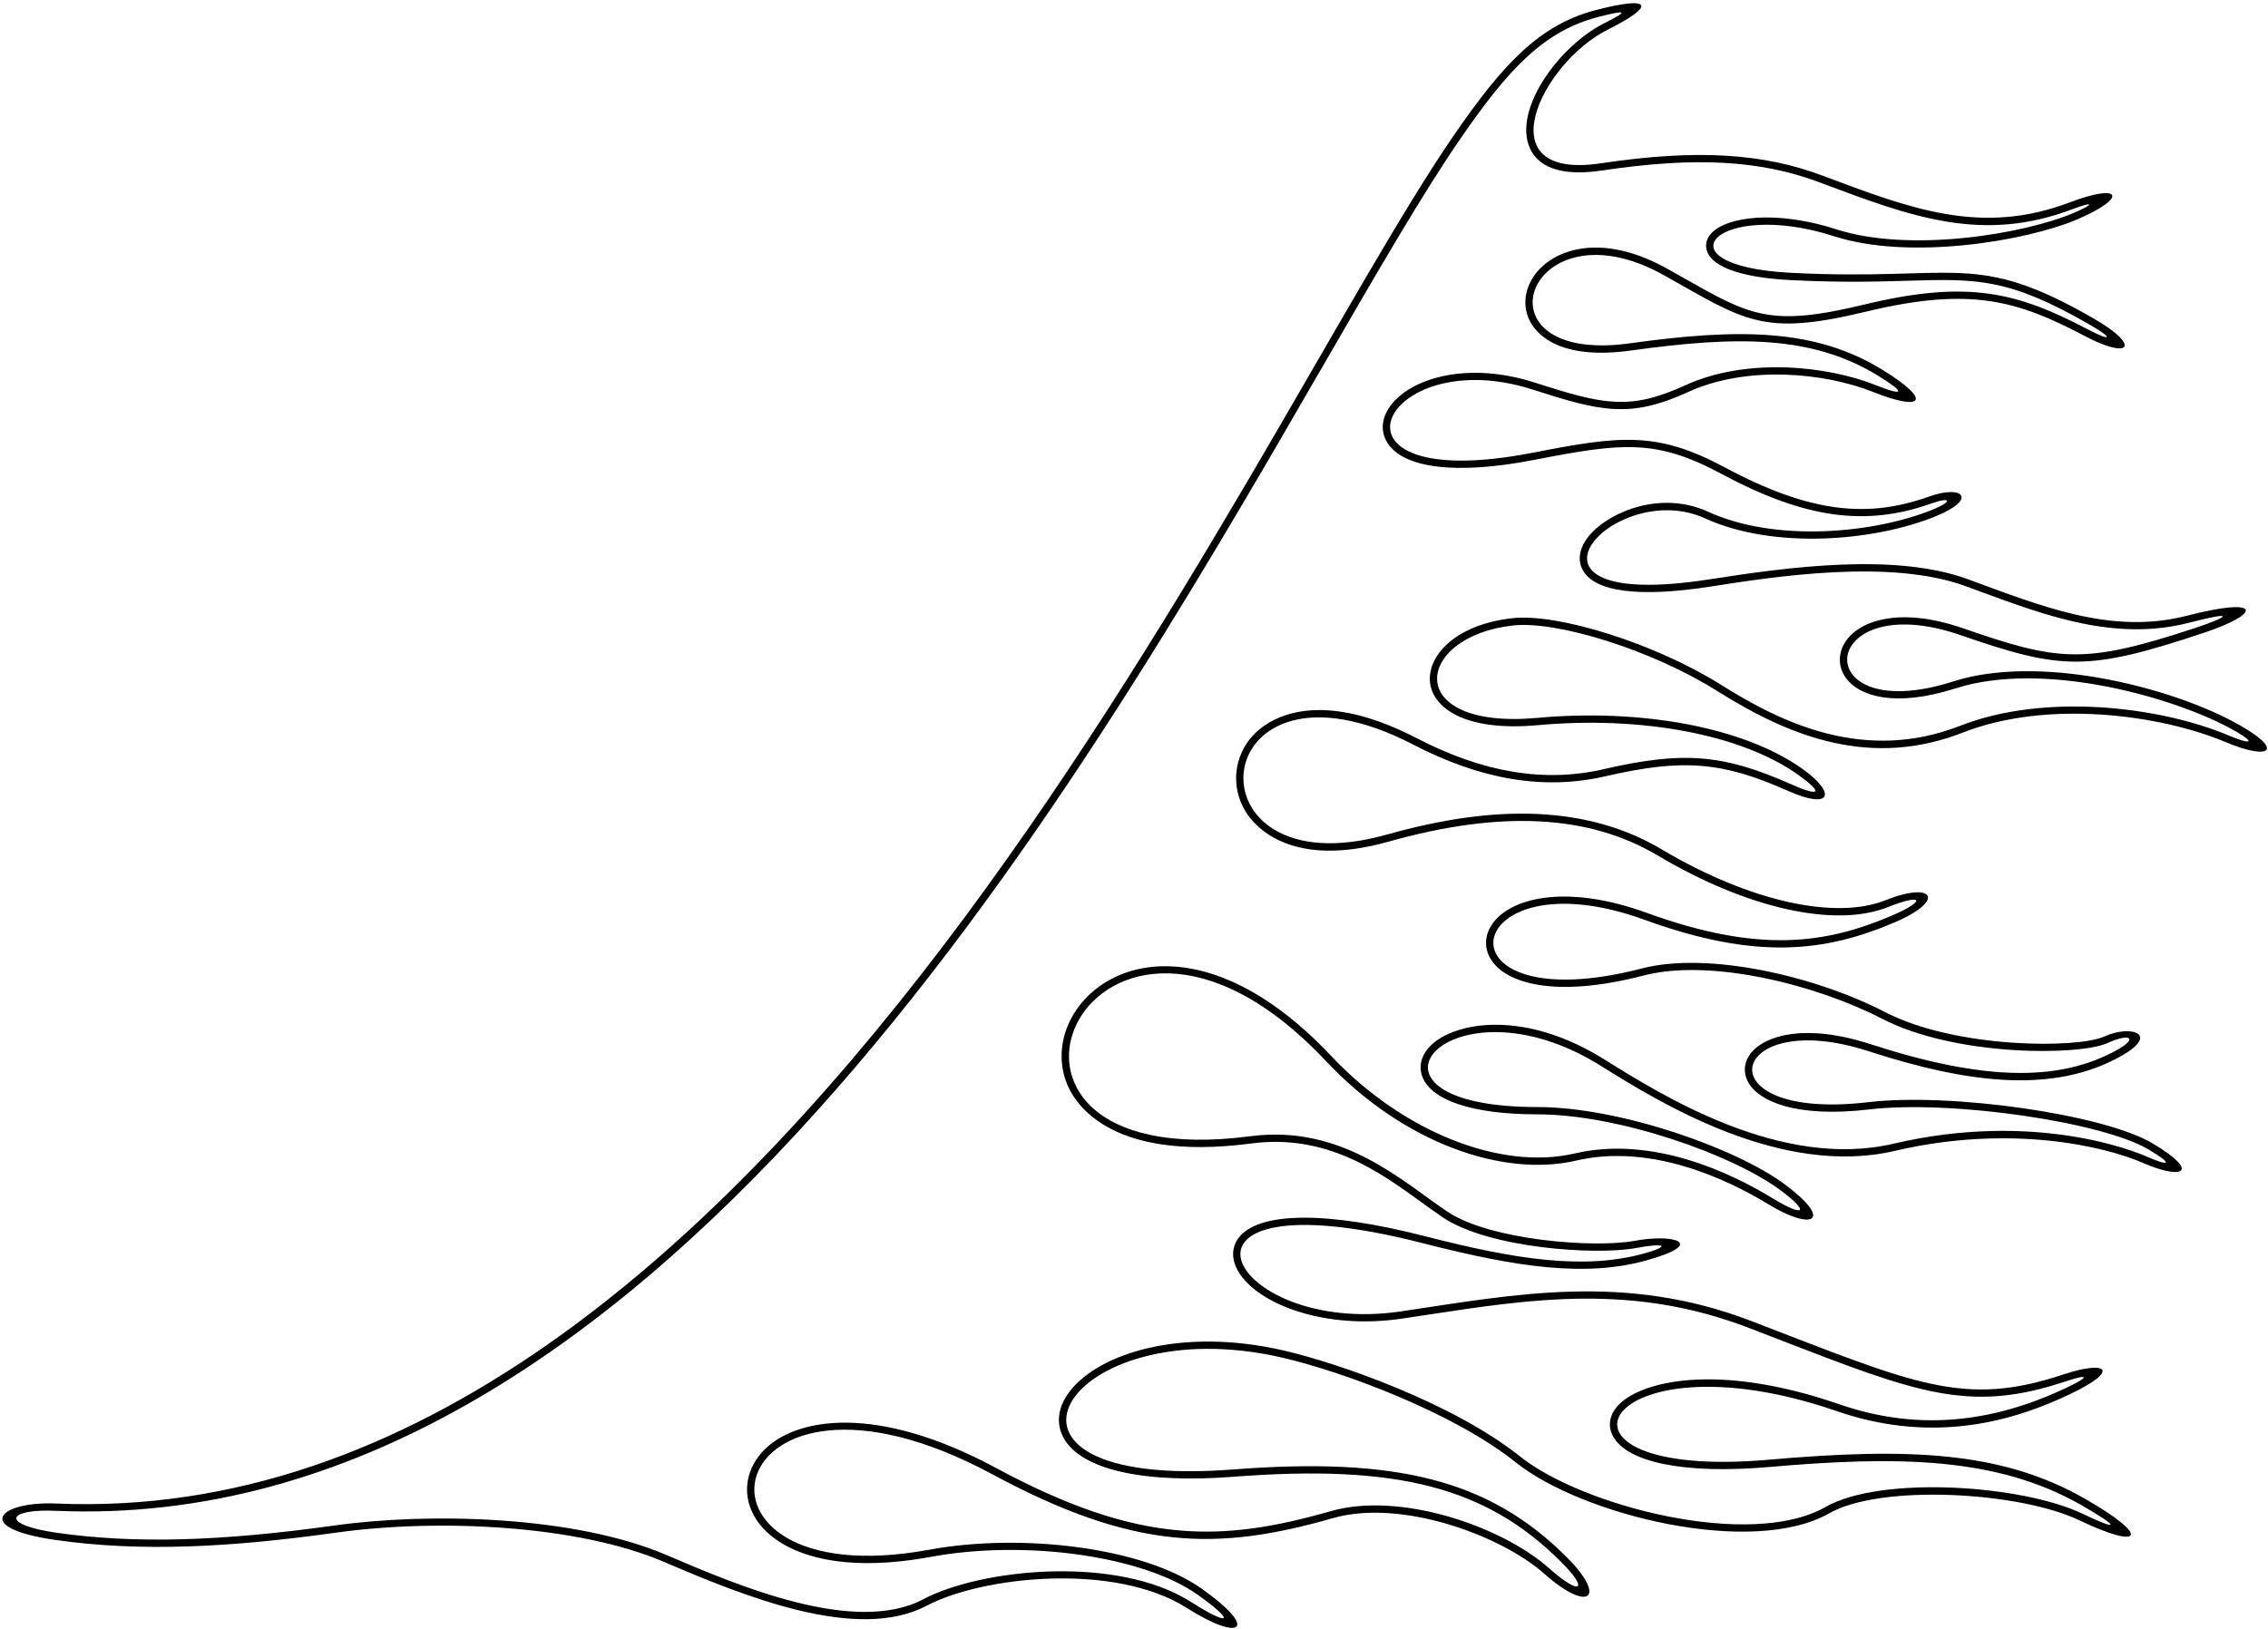 <?xml version="1.0" encoding="UTF-8"?>
<svg xmlns="http://www.w3.org/2000/svg" xmlns:xlink="http://www.w3.org/1999/xlink" width="533pt" height="383pt" viewBox="0 0 533 383" version="1.1">
<g id="surface1">
<path style=" stroke:none;fill-rule:nonzero;fill:rgb(0%,0%,0%);fill-opacity:1;" d="M 524.242 169.316 C 508.629 161.168 478.871 153.828 459.066 160.168 C 424.176 171.332 426.875 137.566 460.781 149.305 C 484.621 157.559 490.684 157.824 517.953 148.734 C 531.676 144.16 531.676 140.156 513.949 144.73 C 496.227 149.305 479.648 142.445 462.496 136.156 C 445.344 129.867 420.188 133.297 401.895 136.156 C 350.418 144.199 379.043 111.914 400.75 121.863 C 416.531 129.098 440.234 127.395 455.062 121.289 C 464.781 117.289 461.352 113.859 453.348 116.715 C 439.305 121.73 425.844 120.848 405.324 109.855 C 389.312 101.281 380.738 102.422 360.156 106.426 C 307.277 116.707 324.609 80.133 360.156 91.559 C 376.164 96.707 383.027 98.422 396.746 92.133 C 410.469 85.844 428.766 87.559 440.199 92.133 C 451.633 96.707 454.492 94.418 442.484 86.984 C 426.734 77.238 408.875 77.105 383.027 80.699 C 345.254 85.941 358.859 46.676 391.031 64.688 C 410.113 75.375 414.066 79.16 438.484 73.266 C 463.109 67.32 474.078 70.633 489.938 78.98 C 500.801 84.699 503.09 81.27 492.227 74.98 C 463.98 58.629 459.863 66.176 420.762 64.117 C 388.941 62.441 403.344 46.605 431.051 55.539 C 448.773 61.258 476.219 56.684 488.223 51.539 C 500.23 46.395 498.516 42.965 486.508 47.535 C 465.68 55.473 449.211 49.133 428.191 41.246 C 414.473 36.102 399.035 34.961 376.164 38.391 C 348.871 42.484 362.086 14.844 377.879 6.945 C 389.312 1.227 388.172 -1.059 375.02 2.371 C 361.871 5.801 353.297 14.949 341.859 31.527 C 291.902 103.973 180.809 360.699 13.117 353.41 C -0.031 352.84 -6.891 359.129 13.117 361.988 C 33.129 364.844 54.281 363.703 78.867 360.273 C 103.453 356.84 136.039 358.555 156.051 367.133 C 175.031 375.266 201.484 386.059 217.797 377.422 C 230.605 370.641 261.777 367.055 278.973 377.996 C 291.551 386 296.121 383.141 282.402 373.422 C 268.68 363.703 240.094 360.273 218.367 364.273 C 155.262 375.898 168.465 311.676 233.234 346.551 C 266.629 364.531 286.168 364.586 313.273 356.84 C 329.281 352.27 352.723 360.844 363.016 369.992 C 373.305 379.137 377.879 375.707 368.16 365.988 C 349.945 347.777 328.059 342.465 289.836 345.406 C 223.922 350.477 250.195 307.32 301.27 319.105 C 316.133 322.539 341.859 332.258 356.156 343.691 C 371.879 356.27 411.898 365.988 429.906 355.699 C 441.914 348.836 474.504 350.551 488.797 357.414 C 503.09 364.273 505.945 361.414 489.938 352.266 C 470.23 341.008 448.277 340.281 415.613 343.121 C 357.508 348.172 376.16 312.523 431.621 331.684 C 455.363 339.887 474.504 333.402 486.508 327.684 C 498.516 321.965 495.086 319.68 484.793 323.109 C 461.434 330.895 449.836 325.234 411.613 310.531 C 381.883 299.098 356.156 304.242 329.281 308.246 C 288.332 314.344 268.277 275.273 334.43 292.234 C 356.727 297.953 372.734 300.238 387.027 296.238 C 401.32 292.234 393.316 289.949 384.168 291.664 C 375.02 293.379 350.438 291.664 340.145 284.805 C 329.855 277.941 315.562 264.223 293.836 267.078 C 217.527 277.121 256.371 190.719 311.559 249.355 C 329.855 268.797 353.297 276.801 370.449 272.797 C 387.598 268.797 405.324 276.801 415.613 283.09 C 425.906 289.379 431.051 287.09 419.617 278.516 C 408.184 269.938 380.738 260.219 361.301 260.219 C 313.504 260.219 340.488 228.203 376.164 250.5 C 389.887 259.074 418.473 276.801 445.344 270.512 C 472.215 264.223 494.512 269.367 503.66 273.367 C 512.809 277.371 517.383 275.656 505.945 268.797 C 494.512 261.934 458.492 256.789 439.055 259.074 C 399.57 263.723 405.93 236.328 439.055 247.07 C 462.465 254.66 482.535 257.199 498.516 248.215 C 507.66 243.066 500.801 240.781 494.512 243.641 C 488.223 246.496 459.637 246.496 443.059 237.922 C 426.477 229.348 401.32 223.629 385.883 227.633 C 335.734 240.633 342.84 200.336 386.457 216.195 C 412.746 225.758 428.965 223.789 445.344 216.77 C 457.352 211.621 454.492 207.051 443.059 211.621 C 431.621 216.195 411.613 212.195 390.457 199.617 C 369.305 187.039 344.148 191.039 325.852 196.188 C 277.48 209.789 282.75 149.422 332.141 175.031 C 347.578 183.035 362.441 185.895 377.309 182.465 C 395.684 178.223 404.859 179.082 420.188 185.895 C 430.48 190.469 431.621 186.469 423.617 180.75 C 409.934 170.977 385.848 166.512 361.301 168.742 C 329.41 171.641 332.285 149.605 355.582 147.02 C 365.875 145.875 388.172 152.734 403.609 162.453 C 421.188 173.523 439.961 180.543 461.352 172.172 C 480.922 164.516 507.34 167.824 523.098 174.461 C 533.961 179.035 537.391 176.176 524.242 169.316 Z M 523.766 172.879 C 507.266 165.934 480.316 162.91 460.727 170.578 C 438.316 179.348 418.918 170.066 404.52 161.004 C 389.312 151.426 366.355 144.094 355.395 145.312 C 342 146.801 335.434 154.168 336.059 160.344 C 336.633 166.02 343.629 172.07 361.453 170.453 C 385.965 168.223 409.402 172.703 422.621 182.145 C 428.555 186.383 427.832 187.414 420.883 184.328 C 404.98 177.258 395.531 176.5 376.922 180.793 C 362.98 184.012 348.59 181.629 332.934 173.512 C 308.504 160.844 297.371 169.742 294.543 172.773 C 289.922 177.723 289.184 184.938 292.707 190.727 C 294.727 194.043 303.121 204.359 326.316 197.836 C 352.719 190.41 373.41 191.477 389.582 201.09 C 410.523 213.543 431.258 218.188 443.695 213.215 C 451.973 209.902 452.762 211.723 444.668 215.191 C 429.25 221.801 413.551 224.223 387.043 214.586 C 368.66 207.898 355.734 210.816 351.082 216.672 C 348.859 219.469 348.629 222.828 350.469 225.66 C 353.945 231.008 365.188 234.77 386.316 229.289 C 402.031 225.219 426.871 231.48 442.27 239.445 C 459.676 248.449 488.766 248.137 495.223 245.199 C 500.625 242.746 502.438 244.039 497.672 246.719 C 483.98 254.422 466.062 254.027 439.586 245.438 C 424.262 240.469 414.938 243.379 411.613 247.379 C 409.852 249.492 409.566 252.043 410.832 254.371 C 413.234 258.805 421.965 262.812 439.254 260.781 C 458.398 258.527 494.07 263.672 505.062 270.266 C 510.684 273.637 510.113 274.32 504.348 271.797 C 501.777 270.672 478.281 261.039 444.953 268.84 C 418.609 275.008 390.555 257.473 377.074 249.047 C 358.523 237.449 343.031 240.25 337.145 244.961 C 334.301 247.234 333.23 250.137 334.211 252.93 C 336.219 258.652 346.094 261.934 361.301 261.934 C 380.387 261.934 407.289 271.41 418.586 279.887 C 425.453 285.035 424.035 286.223 416.508 281.625 C 407.07 275.859 388.488 266.828 370.059 271.129 C 352.574 275.207 329.566 265.984 312.809 248.18 C 290.945 224.953 271.164 223.98 259.941 230.812 C 251.383 236.027 247.492 245.598 250.488 254.086 C 252.102 258.664 260.016 273.262 294.059 268.781 C 311.793 266.449 324.18 275.434 334.137 282.652 C 335.914 283.945 337.598 285.164 339.195 286.23 C 349.934 293.391 374.996 295.129 384.484 293.352 C 391.211 292.09 392.707 292.867 386.566 294.586 C 372.211 298.605 356.137 296.031 334.855 290.574 C 311.668 284.629 295.703 284.789 291.055 291.016 C 289.379 293.254 289.375 296.137 291.039 298.922 C 295.555 306.484 311.191 312.672 329.535 309.941 L 335.266 309.074 C 360.23 305.27 383.809 301.676 410.996 312.133 L 418.16 314.898 C 450.73 327.496 462.918 332.207 485.336 324.738 C 490.941 322.867 491.234 323.531 485.77 326.133 C 467.391 334.887 449.863 336.172 432.184 330.062 C 403.039 319.996 385.062 324.836 380.09 330.547 C 378.238 332.668 377.84 335.18 378.988 337.441 C 382.215 343.789 395.965 346.551 415.762 344.828 C 445.512 342.242 469.098 342.332 489.09 353.758 C 498.262 359 498.203 360.027 489.535 355.867 C 475.133 348.953 441.973 346.828 429.055 354.207 C 411.344 364.332 371.758 353.977 357.227 342.352 C 341.75 329.973 314.926 320.5 301.656 317.438 C 277.652 311.898 258.18 318.113 251.348 327.117 C 248.602 330.734 248.105 334.586 249.945 337.965 C 254.016 345.426 268.602 348.762 289.965 347.117 C 328.48 344.156 349.344 349.598 366.949 367.203 C 373.426 373.68 371.523 375.262 364.156 368.711 C 352.805 358.617 328.922 350.586 312.805 355.191 C 286.848 362.609 267.539 363.074 234.047 345.039 C 206 329.938 187.262 333.25 179.734 340.672 C 175.387 344.965 174.352 350.824 177.031 355.969 C 181.09 363.762 194.164 370.477 218.68 365.961 C 241.027 361.844 268.586 365.734 281.41 374.82 C 290.488 381.25 289.234 382.492 279.891 376.547 C 262.391 365.41 230.445 368.785 216.992 375.906 C 200.84 384.461 173.223 372.625 156.727 365.555 C 135.102 356.289 101.086 355.441 78.629 358.574 C 51.594 362.344 31.465 362.875 13.359 360.289 C -0.09 358.367 1.562 354.625 13.043 355.125 C 151.879 361.16 251.379 189.012 310.824 86.156 C 323.48 64.266 334.406 45.359 343.273 32.504 C 354.223 16.625 362.594 7.387 375.453 4.031 C 382.328 2.238 382.914 2.512 377.113 5.41 C 366.641 10.648 356.301 24.789 359.16 33.836 C 360.375 37.684 364.359 41.895 376.418 40.086 C 398.344 36.797 413.645 37.625 427.59 42.855 L 428.242 43.102 C 449.281 50.992 465.898 57.223 487.117 49.141 C 492.027 47.27 492.328 47.914 487.547 49.965 C 475.578 55.094 448.758 59.449 431.578 53.91 C 417.32 49.309 405.801 50.941 402.199 54.812 C 400.977 56.129 400.625 57.742 401.234 59.25 C 402.719 62.91 409.617 65.25 420.672 65.828 C 432.539 66.453 441.266 66.199 448.277 65.992 C 464.613 65.512 472.066 65.293 491.367 76.465 C 496.711 79.559 496.219 80.352 490.738 77.465 C 474.004 68.656 462.43 65.719 438.078 71.598 C 416.094 76.902 411.391 74.242 395.809 65.414 L 391.867 63.191 C 378.012 55.434 367.535 57.863 362.348 62.723 C 358.613 66.223 357.461 71.129 359.414 75.219 C 360.824 78.176 365.977 84.797 383.262 82.395 C 408.375 78.906 425.969 78.781 441.582 88.445 C 447.926 92.371 447.492 93.203 440.836 90.539 C 429.332 85.938 410.402 83.984 396.031 90.574 C 382.953 96.566 376.734 95.09 360.68 89.926 C 345.16 84.938 331.992 88.738 327.004 95.074 C 324.695 98.008 324.324 101.246 325.984 103.969 C 329.746 110.133 342.32 111.641 360.484 108.109 C 381.172 104.086 389.109 103.113 404.512 111.367 C 424.094 121.855 438.406 123.871 453.926 118.332 C 458.426 116.723 458.957 117.832 454.41 119.703 C 440.555 125.41 417.293 127.559 401.465 120.305 C 390.535 115.293 378.891 120.141 374.113 125.188 C 371.34 128.109 370.539 131.289 371.91 133.902 C 374.664 139.145 385.125 140.512 402.156 137.852 C 416.855 135.555 444.215 131.277 461.906 137.766 L 465.082 138.938 C 480.891 144.777 497.234 150.816 514.379 146.391 C 526.238 143.332 523.316 145.164 515.746 147.656 C 489.754 156.219 483.836 155.473 461.34 147.684 C 446.5 142.547 437.352 145.91 434.023 150.355 C 431.926 153.156 431.836 156.594 433.781 159.328 C 436.793 163.555 445.152 166.422 459.59 161.801 C 479.488 155.434 508.91 163.25 523.449 170.836 C 530.121 174.316 529.934 175.477 523.766 172.879 "/>
</g>
</svg>
